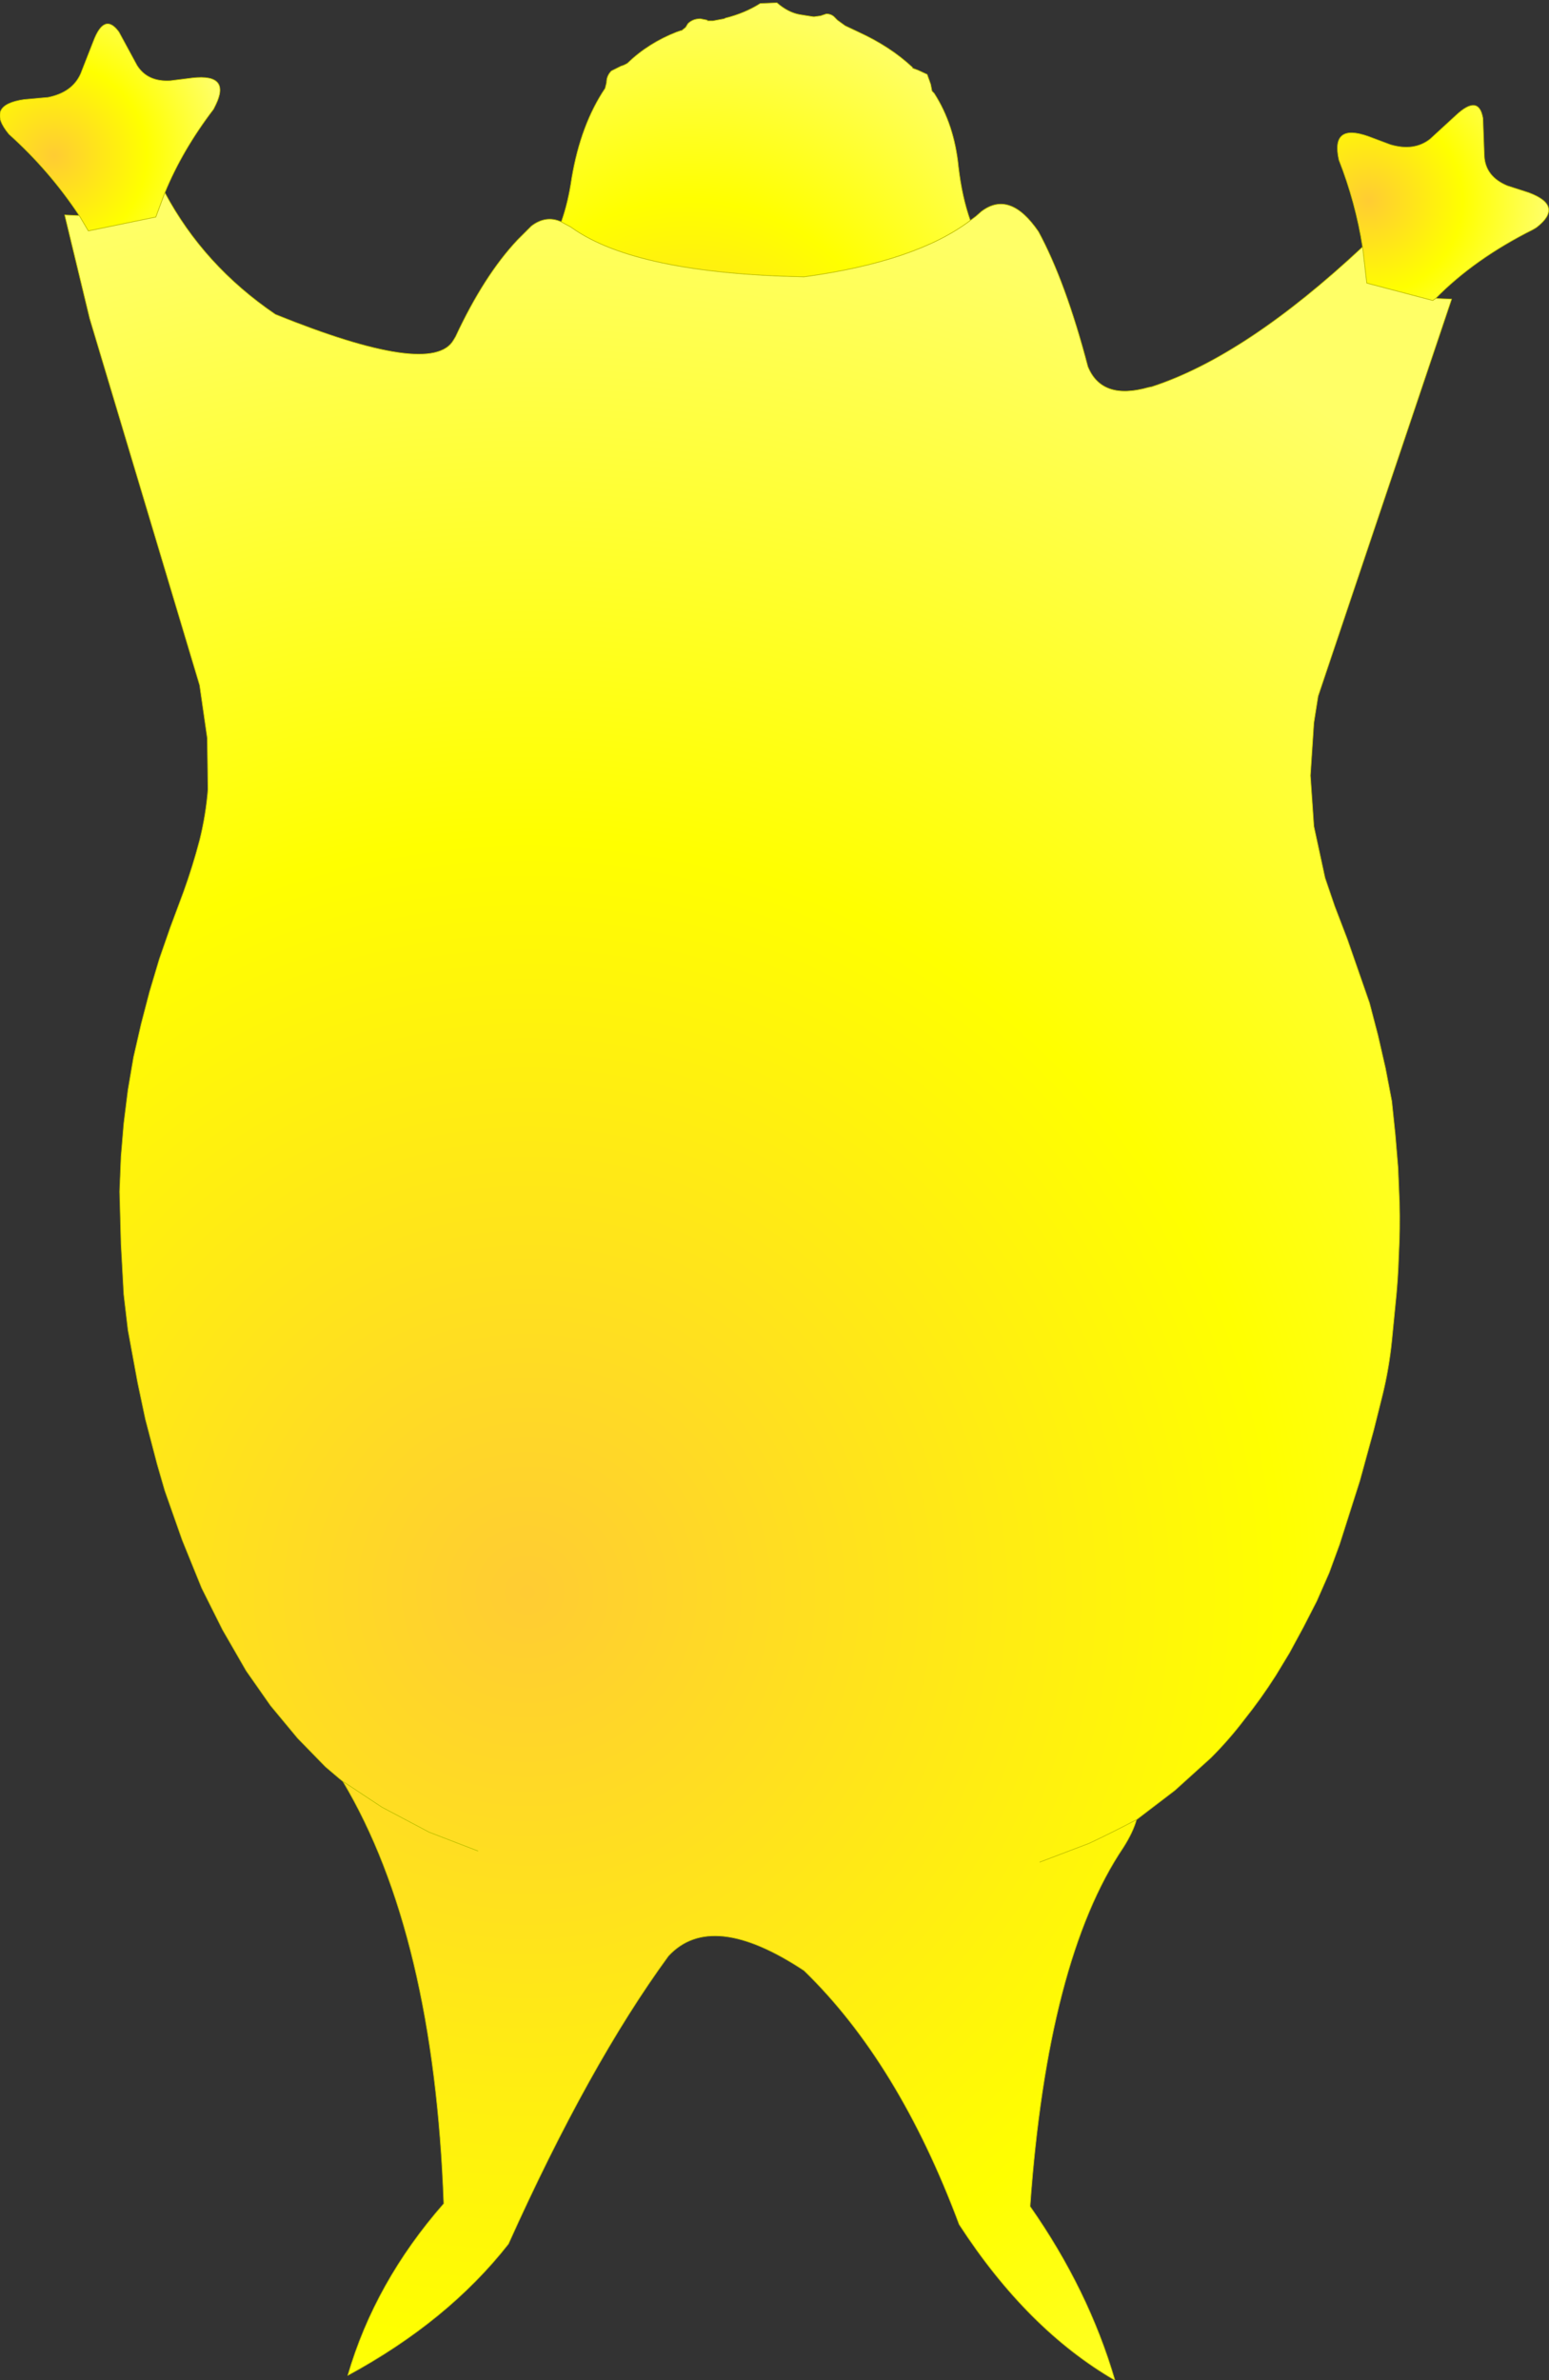 <?xml version="1.0" encoding="UTF-8" standalone="no"?>
<svg xmlns:xlink="http://www.w3.org/1999/xlink" height="171.1px" width="111.35px" xmlns="http://www.w3.org/2000/svg">
  <rect width="100%" height="100%" fill="#333333" stroke="none"/>
  <g transform="matrix(1.0, 0.0, 0.0, 1.0, 152.85, 183.25)">
    <path d="M-54.9 -165.5 L-54.6 -162.9 -49.85 -161.65 -49.65 -161.8 -48.5 -161.75 -58.1 -133.2 -58.4 -131.3 -58.65 -127.5 -58.4 -123.85 -57.6 -120.15 -56.9 -118.1 -56.0 -115.75 -54.4 -111.15 -53.8 -108.85 -53.25 -106.45 -52.8 -104.1 -52.55 -101.7 -52.35 -99.3 -52.25 -96.8 Q-52.2 -94.95 -52.3 -93.05 -52.35 -91.25 -52.55 -89.4 L-52.8 -86.85 Q-53.0 -84.9 -53.45 -83.05 L-54.1 -80.45 -55.1 -76.8 -56.55 -72.25 -57.3 -70.2 -58.2 -68.15 -59.15 -66.3 -60.15 -64.45 -61.15 -62.8 Q-62.2 -61.15 -63.4 -59.65 -64.5 -58.2 -65.8 -56.9 L-68.4 -54.55 -71.15 -52.45 Q-71.4 -51.55 -72.1 -50.45 -77.55 -42.35 -78.8 -24.65 -74.6 -18.65 -72.7 -12.15 -79.0 -15.8 -83.9 -23.35 -88.25 -35.0 -95.05 -41.6 -101.7 -46.0 -104.8 -42.65 -110.5 -34.85 -116.3 -21.95 -120.65 -16.4 -127.85 -12.5 -125.9 -19.2 -120.95 -24.85 -121.65 -44.2 -128.2 -55.2 L-128.45 -55.4 -129.45 -56.25 -131.45 -58.3 -133.4 -60.65 -135.15 -63.15 -136.85 -66.1 -138.35 -69.1 -139.75 -72.55 -141.0 -76.1 -141.55 -78.0 -142.4 -81.25 -142.95 -83.85 -143.65 -87.65 -143.95 -90.2 -144.15 -93.85 -144.25 -97.6 -144.15 -100.1 -143.95 -102.5 -143.65 -104.9 -143.25 -107.25 -142.7 -109.65 -142.1 -111.95 -141.4 -114.3 -140.6 -116.6 -139.65 -119.15 Q-139.0 -120.95 -138.5 -122.85 -138.05 -124.65 -137.9 -126.5 L-137.95 -130.2 -138.5 -134.0 -146.4 -160.35 -148.2 -167.8 -147.15 -167.75 -146.5 -166.65 -141.65 -167.65 -141.0 -169.4 Q-138.2 -164.15 -133.05 -160.65 -121.8 -156.1 -120.25 -158.8 L-120.1 -159.05 Q-118.05 -163.45 -115.65 -166.0 L-114.65 -167.0 Q-113.6 -167.8 -112.5 -167.3 L-111.85 -166.95 -111.7 -166.85 Q-107.1 -163.6 -95.05 -163.35 -87.0 -164.45 -83.1 -167.4 L-82.7 -167.7 -82.3 -168.05 Q-80.25 -169.6 -78.2 -166.6 -76.25 -163.0 -74.65 -156.9 -73.65 -154.45 -70.3 -155.4 L-70.05 -155.45 Q-63.3 -157.65 -54.9 -165.5 M-78.1 -49.4 L-74.55 -50.75 Q-72.85 -51.55 -71.15 -52.45 -72.85 -51.55 -74.55 -50.75 L-78.1 -49.4 M-118.5 -50.2 L-122.0 -51.55 -125.4 -53.35 -128.2 -55.2 -125.4 -53.35 -122.0 -51.55 -118.5 -50.2" fill="url(#gradient0)" fill-rule="evenodd" stroke="none"/>
    <path d="M-112.5 -167.3 Q-112.0 -168.7 -111.75 -170.45 -111.1 -174.3 -109.35 -176.9 L-109.25 -177.3 Q-109.25 -177.8 -108.9 -178.15 L-108.2 -178.5 Q-108.0 -178.55 -107.75 -178.7 -106.25 -180.15 -104.2 -180.95 L-103.9 -181.05 -103.85 -181.05 -103.6 -181.25 -103.55 -181.3 -103.4 -181.55 Q-103.05 -181.9 -102.5 -181.9 L-102.25 -181.85 -102.0 -181.8 -102.0 -181.75 -101.65 -181.75 -101.6 -181.75 -100.8 -181.9 -100.7 -181.95 Q-99.3 -182.3 -98.2 -183.0 L-97.0 -183.05 Q-96.2 -182.35 -95.35 -182.2 L-94.4 -182.05 -94.3 -182.05 -93.95 -182.1 -93.9 -182.1 -93.45 -182.25 Q-93.05 -182.25 -92.8 -181.95 L-92.65 -181.8 -92.1 -181.4 -91.15 -180.95 Q-88.85 -179.9 -87.25 -178.4 L-87.25 -178.35 -86.85 -178.2 -86.2 -177.9 -85.95 -177.2 -85.85 -176.7 -85.7 -176.55 Q-84.25 -174.3 -83.95 -171.25 -83.7 -169.1 -83.1 -167.4 -87.0 -164.45 -95.05 -163.35 -107.1 -163.6 -111.7 -166.85 L-111.85 -166.95 -112.5 -167.3" fill="url(#gradient1)" fill-rule="evenodd" stroke="none"/>
    <path d="M-54.9 -165.5 Q-55.4 -168.7 -56.6 -171.75 -57.2 -174.4 -54.5 -173.45 L-52.9 -172.85 Q-51.2 -172.35 -50.05 -173.25 L-48.2 -174.95 Q-46.55 -176.5 -46.25 -174.75 L-46.15 -172.0 Q-46.05 -170.55 -44.5 -169.9 L-42.95 -169.4 Q-40.4 -168.45 -42.4 -166.9 L-42.65 -166.75 Q-46.85 -164.65 -49.65 -161.8 L-49.85 -161.65 -54.6 -162.9 -54.9 -165.5" fill="url(#gradient2)" fill-rule="evenodd" stroke="none"/>
    <path d="M-147.15 -167.75 Q-149.3 -171.0 -152.2 -173.6 -153.95 -175.7 -151.1 -176.1 L-149.4 -176.25 Q-147.65 -176.6 -147.05 -177.95 L-146.15 -180.25 Q-145.35 -182.4 -144.3 -180.95 L-143.0 -178.55 Q-142.25 -177.35 -140.6 -177.45 L-139.0 -177.65 Q-136.25 -177.95 -137.35 -175.7 L-137.5 -175.4 Q-139.75 -172.45 -141.0 -169.4 L-141.65 -167.65 -146.5 -166.65 -147.15 -167.75" fill="url(#gradient3)" fill-rule="evenodd" stroke="none"/>
    <path d="M-49.65 -161.8 Q-46.85 -164.65 -42.65 -166.75 L-42.4 -166.9 Q-40.4 -168.45 -42.95 -169.4 L-44.5 -169.9 Q-46.05 -170.55 -46.15 -172.0 L-46.25 -174.75 Q-46.55 -176.5 -48.2 -174.95 L-50.05 -173.25 Q-51.2 -172.35 -52.9 -172.85 L-54.5 -173.45 Q-57.2 -174.4 -56.6 -171.75 -55.4 -168.7 -54.9 -165.5 L-54.6 -162.9 -49.85 -161.65 -49.65 -161.8 -48.5 -161.75 -58.1 -133.2 -58.4 -131.3 -58.65 -127.5 -58.4 -123.85 -57.6 -120.15 -56.9 -118.1 -56.0 -115.75 -54.4 -111.15 -53.8 -108.85 -53.25 -106.45 -52.8 -104.1 -52.55 -101.7 -52.35 -99.3 -52.25 -96.8 Q-52.2 -94.95 -52.3 -93.05 -52.35 -91.25 -52.55 -89.4 L-52.8 -86.85 Q-53.0 -84.9 -53.45 -83.05 L-54.1 -80.45 -55.1 -76.8 -56.55 -72.25 -57.3 -70.2 -58.2 -68.15 -59.15 -66.3 -60.15 -64.45 -61.15 -62.8 Q-62.2 -61.15 -63.4 -59.65 -64.5 -58.2 -65.8 -56.9 L-68.4 -54.55 -71.15 -52.45 Q-71.4 -51.55 -72.1 -50.45 -77.55 -42.35 -78.8 -24.65 -74.6 -18.65 -72.7 -12.15 -79.0 -15.8 -83.9 -23.35 -88.25 -35.0 -95.05 -41.6 -101.7 -46.0 -104.8 -42.65 -110.5 -34.85 -116.3 -21.95 -120.65 -16.4 -127.85 -12.5 -125.9 -19.2 -120.95 -24.85 -121.65 -44.2 -128.2 -55.2 L-128.45 -55.4 -129.45 -56.25 -131.45 -58.3 -133.4 -60.65 -135.15 -63.15 -136.85 -66.1 -138.35 -69.1 -139.75 -72.55 -141.0 -76.1 -141.55 -78.0 -142.4 -81.25 -142.95 -83.85 -143.65 -87.65 -143.95 -90.2 -144.15 -93.85 -144.25 -97.6 -144.15 -100.1 -143.95 -102.5 -143.65 -104.9 -143.25 -107.25 -142.7 -109.65 -142.1 -111.95 -141.4 -114.3 -140.6 -116.6 -139.65 -119.15 Q-139.0 -120.95 -138.5 -122.85 -138.05 -124.65 -137.9 -126.5 L-137.95 -130.2 -138.5 -134.0 -146.4 -160.35 -148.2 -167.8 -147.15 -167.75 Q-149.3 -171.0 -152.2 -173.6 -153.95 -175.7 -151.1 -176.1 L-149.4 -176.25 Q-147.65 -176.6 -147.05 -177.95 L-146.15 -180.25 Q-145.35 -182.4 -144.3 -180.95 L-143.0 -178.55 Q-142.25 -177.35 -140.6 -177.45 L-139.0 -177.65 Q-136.25 -177.95 -137.35 -175.7 L-137.5 -175.4 Q-139.75 -172.45 -141.0 -169.4 -138.2 -164.15 -133.05 -160.65 -121.8 -156.1 -120.25 -158.8 L-120.1 -159.05 Q-118.05 -163.45 -115.65 -166.0 L-114.65 -167.0 Q-113.6 -167.8 -112.5 -167.3 -112.0 -168.7 -111.75 -170.45 -111.1 -174.3 -109.35 -176.9 L-109.25 -177.3 Q-109.25 -177.8 -108.9 -178.15 L-108.2 -178.5 Q-108.0 -178.55 -107.75 -178.7 -106.25 -180.15 -104.2 -180.95 L-103.9 -181.05 -103.85 -181.05 -103.6 -181.25 -103.55 -181.3 -103.4 -181.55 Q-103.05 -181.9 -102.5 -181.9 L-102.25 -181.85 -102.0 -181.8 -102.0 -181.75 -101.65 -181.75 -101.6 -181.75 -100.8 -181.9 -100.7 -181.95 Q-99.3 -182.3 -98.2 -183.0 L-97.0 -183.05 Q-96.2 -182.35 -95.35 -182.2 L-94.4 -182.05 -94.3 -182.05 -93.95 -182.1 -93.9 -182.1 -93.45 -182.25 Q-93.05 -182.25 -92.8 -181.95 L-92.65 -181.8 -92.1 -181.4 -91.15 -180.95 Q-88.85 -179.9 -87.25 -178.4 L-87.25 -178.35 -86.85 -178.2 -86.2 -177.9 -85.95 -177.2 -85.85 -176.7 -85.7 -176.55 Q-84.25 -174.3 -83.95 -171.25 -83.7 -169.1 -83.1 -167.4 L-82.7 -167.7 -82.3 -168.05 Q-80.25 -169.6 -78.2 -166.6 -76.25 -163.0 -74.65 -156.9 -73.65 -154.45 -70.3 -155.4 L-70.05 -155.45 Q-63.3 -157.65 -54.9 -165.5 M-83.1 -167.4 Q-87.0 -164.45 -95.05 -163.35 -107.1 -163.6 -111.7 -166.85 L-111.85 -166.95 -112.5 -167.3 M-141.0 -169.4 L-141.65 -167.65 -146.5 -166.65 -147.15 -167.75 M-128.2 -55.2 L-125.4 -53.35 -122.0 -51.55 -118.5 -50.2 M-71.15 -52.45 Q-72.85 -51.55 -74.55 -50.75 L-78.1 -49.4" fill="none" stroke="#bfbf00" stroke-linecap="round" stroke-linejoin="round" stroke-width="0.05"/>
  </g>
  <defs>
    <radialGradient cx="0" cy="0" gradientTransform="matrix(0.125, 0.0, 0.0, 0.125, -114.95, -68.8)" gradientUnits="userSpaceOnUse" id="gradient0" r="819.2" spreadMethod="pad">
      <stop offset="0.0" stop-color="#ffcc33"/>
      <stop offset="0.529" stop-color="#ffff00"/>
      <stop offset="1.0" stop-color="#ffff66"/>
    </radialGradient>
    <radialGradient cx="0" cy="0" gradientTransform="matrix(0.037, 0.0, 0.0, 0.039, -103.35, -151.95)" gradientUnits="userSpaceOnUse" id="gradient1" r="819.2" spreadMethod="pad">
      <stop offset="0.0" stop-color="#ffcc33"/>
      <stop offset="0.529" stop-color="#ffff00"/>
      <stop offset="1.0" stop-color="#ffff66"/>
    </radialGradient>
    <radialGradient cx="0" cy="0" gradientTransform="matrix(-0.015, -0.004, 0.004, -0.015, -54.45, -168.85)" gradientUnits="userSpaceOnUse" id="gradient2" r="819.2" spreadMethod="pad">
      <stop offset="0.0" stop-color="#ffcc33"/>
      <stop offset="0.529" stop-color="#ffff00"/>
      <stop offset="1.0" stop-color="#ffff66"/>
    </radialGradient>
    <radialGradient cx="0" cy="0" gradientTransform="matrix(-0.015, 0.003, -0.003, -0.015, -148.95, -172.05)" gradientUnits="userSpaceOnUse" id="gradient3" r="819.2" spreadMethod="pad">
      <stop offset="0.0" stop-color="#ffcc33"/>
      <stop offset="0.529" stop-color="#ffff00"/>
      <stop offset="1.0" stop-color="#ffff66"/>
    </radialGradient>
  </defs>
</svg>
